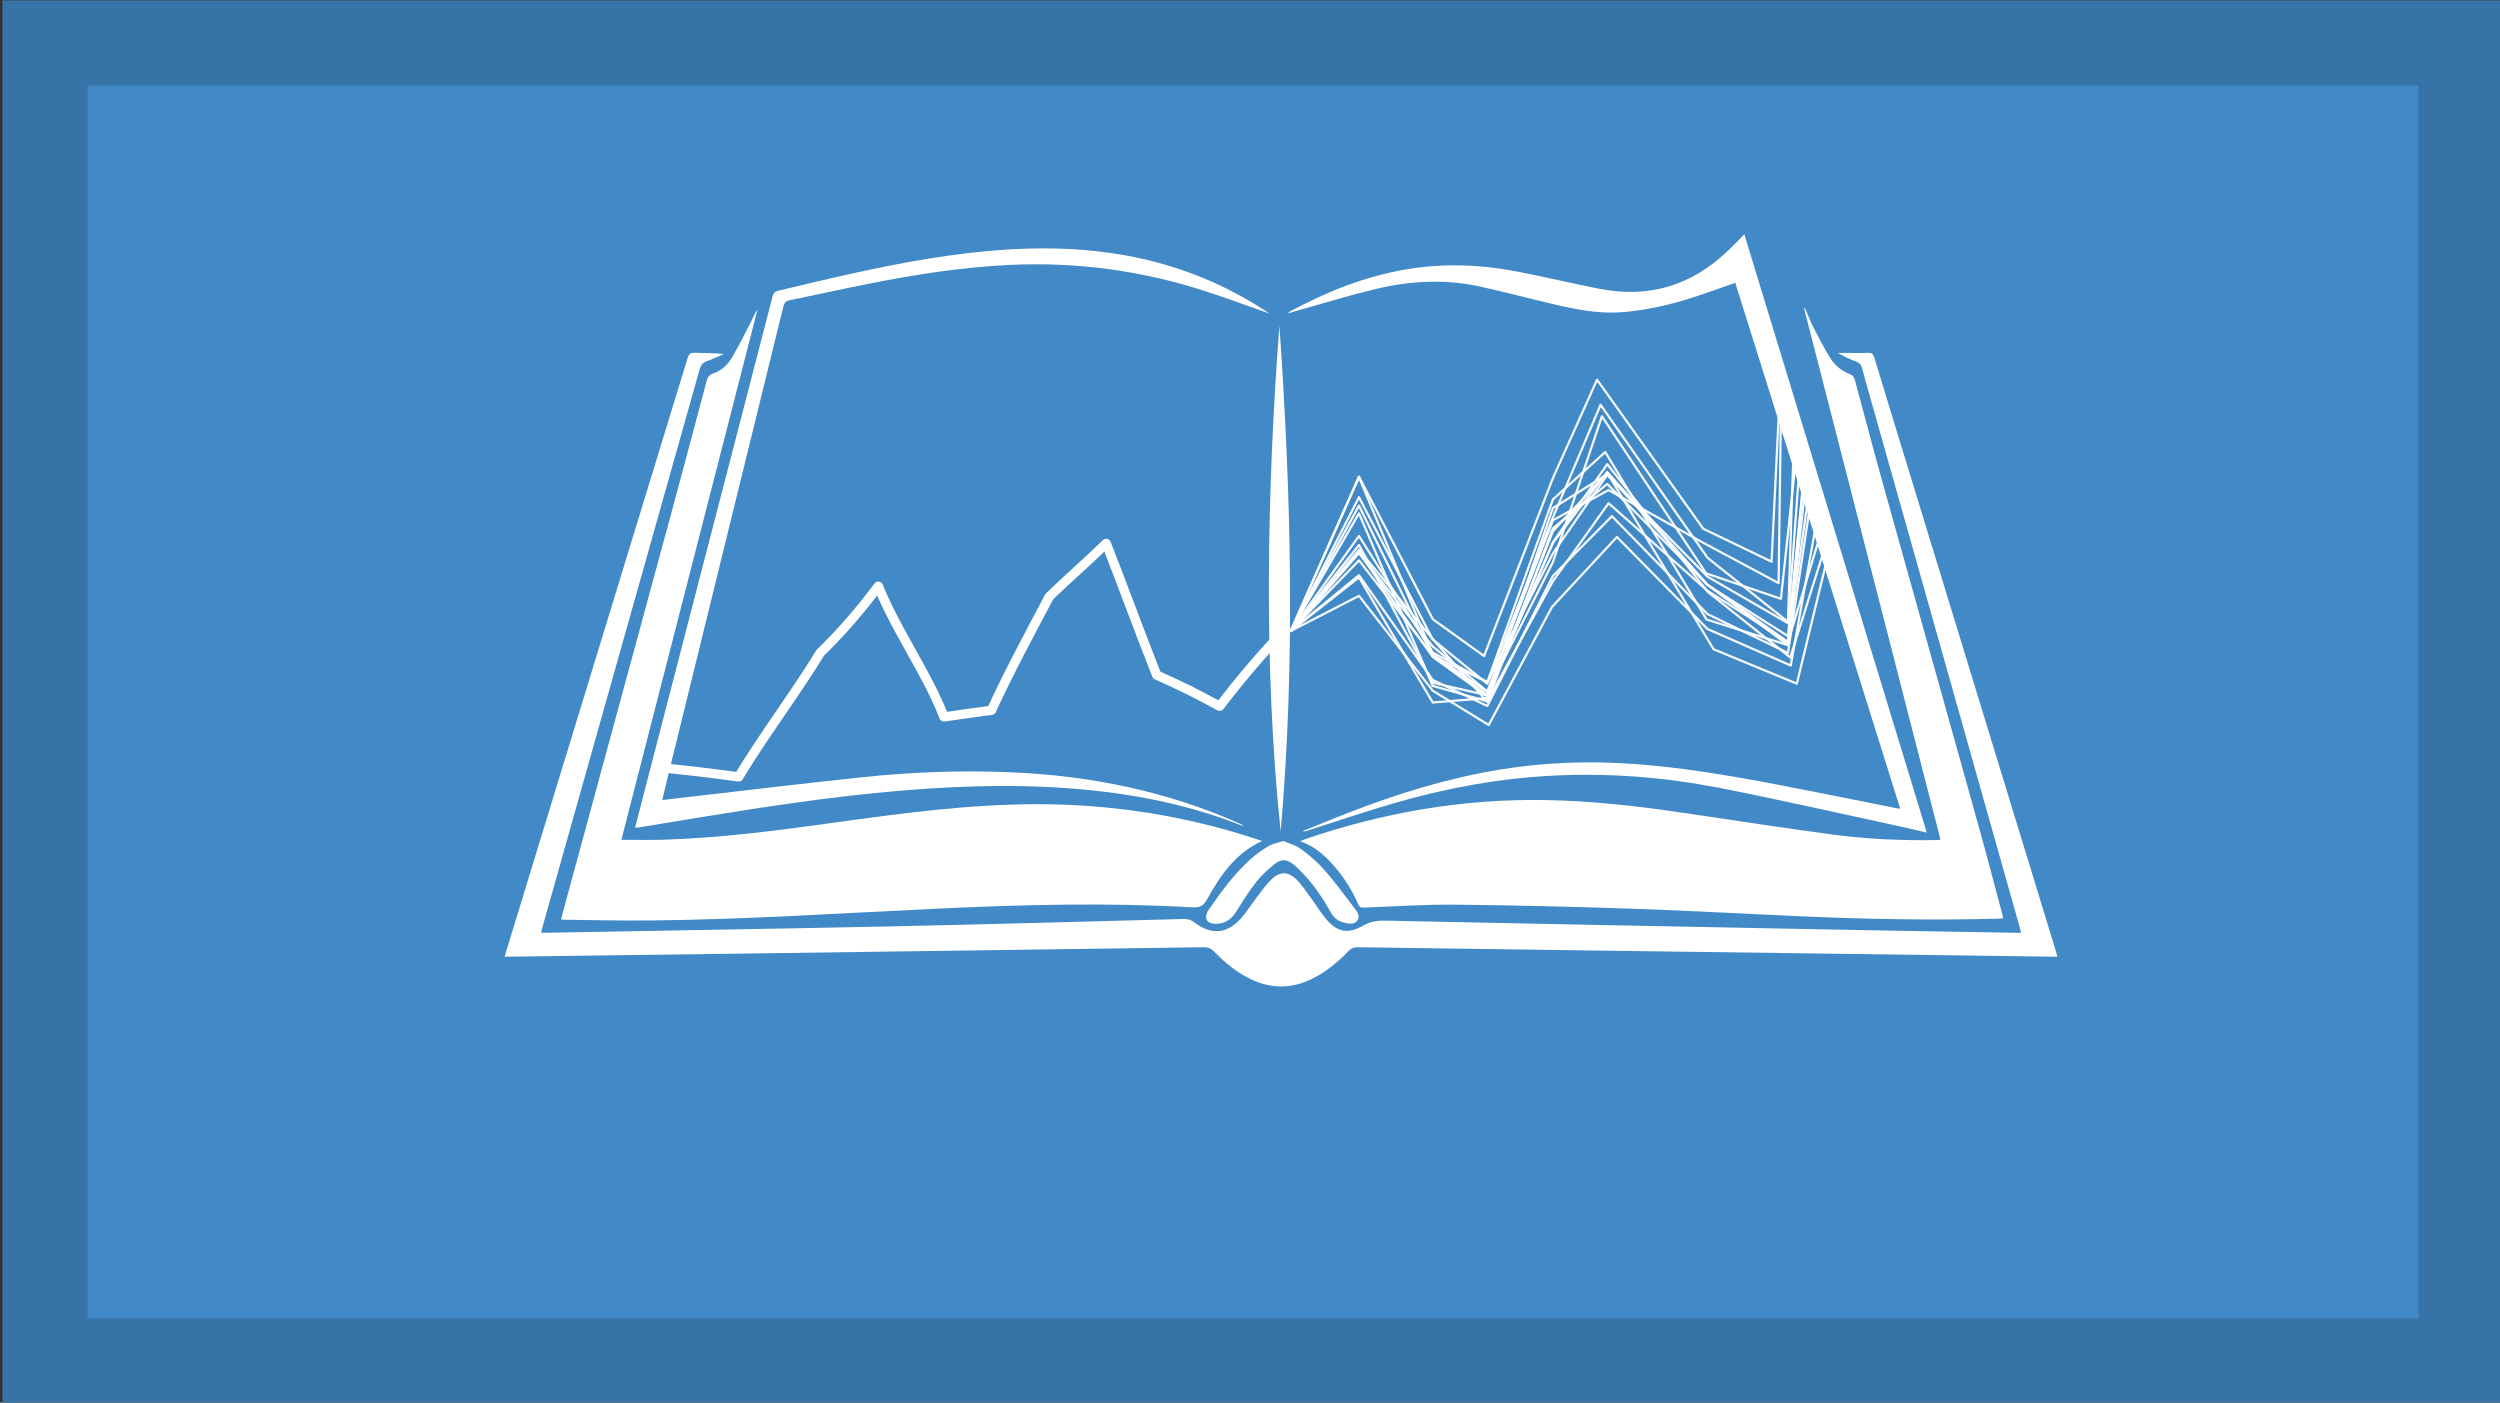 <?xml version="1.0" encoding="UTF-8" standalone="no"?>
<!-- Created with Inkscape (http://www.inkscape.org/) -->

<svg
   xmlns:dc="http://purl.org/dc/elements/1.1/"
   xmlns:cc="http://creativecommons.org/ns#"
   xmlns:rdf="http://www.w3.org/1999/02/22-rdf-syntax-ns#"
   xmlns:svg="http://www.w3.org/2000/svg"
   xmlns="http://www.w3.org/2000/svg"
   xmlns:sodipodi="http://sodipodi.sourceforge.net/DTD/sodipodi-0.dtd"
   xmlns:inkscape="http://www.inkscape.org/namespaces/inkscape"
   width="210.474mm"
   height="118.089mm"
   viewBox="0 0 210.474 118.089"
   version="1.1"
   id="svg3441"
   inkscape:version="0.92.5 (2060ec1f9f, 2020-04-08)"
   sodipodi:docname="fable_paths.svg">
  <rect x="0" y="0" width="210.474" height="118.089" fill="#333333" stroke="none"/>
  <defs
     id="defs3435">
    <clipPath
       clipPathUnits="userSpaceOnUse"
       id="clipPath2745">
      <path
         d="M 0,0 H 843 V 595 H 0 Z"
         id="path2743"
         inkscape:connector-curvature="0" />
    </clipPath>
    <clipPath
       clipPathUnits="userSpaceOnUse"
       id="clipPath2777">
      <path
         d="M 0,0 H 843 V 595 H 0 Z"
         id="path2775"
         inkscape:connector-curvature="0" />
    </clipPath>
    <clipPath
       clipPathUnits="userSpaceOnUse"
       id="clipPath2795">
      <path
         d="M 0,0 H 843 V 595 H 0 Z"
         id="path2793"
         inkscape:connector-curvature="0" />
    </clipPath>
    <clipPath
       clipPathUnits="userSpaceOnUse"
       id="clipPath2813">
      <path
         d="M 0,0 H 843 V 595 H 0 Z"
         id="path2811"
         inkscape:connector-curvature="0" />
    </clipPath>
    <clipPath
       clipPathUnits="userSpaceOnUse"
       id="clipPath2831">
      <path
         d="M 0,0 H 843 V 595 H 0 Z"
         id="path2829"
         inkscape:connector-curvature="0" />
    </clipPath>
    <clipPath
       clipPathUnits="userSpaceOnUse"
       id="clipPath2849">
      <path
         d="M 0,0 H 843 V 595 H 0 Z"
         id="path2847"
         inkscape:connector-curvature="0" />
    </clipPath>
    <clipPath
       clipPathUnits="userSpaceOnUse"
       id="clipPath2867">
      <path
         d="M 0,0 H 843 V 595 H 0 Z"
         id="path2865"
         inkscape:connector-curvature="0" />
    </clipPath>
    <clipPath
       clipPathUnits="userSpaceOnUse"
       id="clipPath2885">
      <path
         d="M 0,0 H 843 V 595 H 0 Z"
         id="path2883"
         inkscape:connector-curvature="0" />
    </clipPath>
    <clipPath
       clipPathUnits="userSpaceOnUse"
       id="clipPath2921">
      <path
         d="M 0,0 H 843 V 595 H 0 Z"
         id="path2919"
         inkscape:connector-curvature="0" />
    </clipPath>
    <clipPath
       clipPathUnits="userSpaceOnUse"
       id="clipPath2939">
      <path
         d="M 0,0 H 843 V 595 H 0 Z"
         id="path2937"
         inkscape:connector-curvature="0" />
    </clipPath>
    <clipPath
       clipPathUnits="userSpaceOnUse"
       id="clipPath3045">
      <path
         d="M 0,0 H 843 V 595 H 0 Z"
         id="path3043"
         inkscape:connector-curvature="0" />
    </clipPath>
    <clipPath
       clipPathUnits="userSpaceOnUse"
       id="clipPath3061">
      <path
         d="M 0,0 H 843 V 595 H 0 Z"
         id="path3059"
         inkscape:connector-curvature="0" />
    </clipPath>
    <clipPath
       clipPathUnits="userSpaceOnUse"
       id="clipPath3141">
      <path
         d="M 0,0 H 843 V 595 H 0 Z"
         id="path3139"
         inkscape:connector-curvature="0" />
    </clipPath>
    <clipPath
       clipPathUnits="userSpaceOnUse"
       id="clipPath3161">
      <path
         d="M 0,0 H 843 V 595 H 0 Z"
         id="path3159"
         inkscape:connector-curvature="0" />
    </clipPath>
    <clipPath
       clipPathUnits="userSpaceOnUse"
       id="clipPath3181">
      <path
         d="M 0,0 H 843 V 595 H 0 Z"
         id="path3179"
         inkscape:connector-curvature="0" />
    </clipPath>
    <clipPath
       clipPathUnits="userSpaceOnUse"
       id="clipPath3201">
      <path
         d="M 0,0 H 843 V 595 H 0 Z"
         id="path3199"
         inkscape:connector-curvature="0" />
    </clipPath>
    <clipPath
       clipPathUnits="userSpaceOnUse"
       id="clipPath3231">
      <path
         d="M 0,0 H 843 V 595 H 0 Z"
         id="path3229"
         inkscape:connector-curvature="0" />
    </clipPath>
    <clipPath
       clipPathUnits="userSpaceOnUse"
       id="clipPath3251">
      <path
         d="M 0,0 H 843 V 595 H 0 Z"
         id="path3249"
         inkscape:connector-curvature="0" />
    </clipPath>
    <clipPath
       clipPathUnits="userSpaceOnUse"
       id="clipPath3271">
      <path
         d="M 0,0 H 843 V 595 H 0 Z"
         id="path3269"
         inkscape:connector-curvature="0" />
    </clipPath>
    <clipPath
       clipPathUnits="userSpaceOnUse"
       id="clipPath3291">
      <path
         d="M 0,0 H 843 V 595 H 0 Z"
         id="path3289"
         inkscape:connector-curvature="0" />
    </clipPath>
    <clipPath
       clipPathUnits="userSpaceOnUse"
       id="clipPath3313">
      <path
         d="M 0,0 H 843 V 595 H 0 Z"
         id="path3311"
         inkscape:connector-curvature="0" />
    </clipPath>
    <clipPath
       clipPathUnits="userSpaceOnUse"
       id="clipPath3317">
      <path
         d="m 614.566,344.574 -24.597,14.024 c 3.691,7.328 13.308,12.55 24.59,12.55 11.316,0 20.957,-5.257 24.621,-12.617 z"
         id="path3315"
         inkscape:connector-curvature="0" />
    </clipPath>
    <mask
       maskUnits="userSpaceOnUse"
       x="0"
       y="0"
       width="1"
       height="1"
       id="mask3329">
      <g
         id="g3335">
        <g
           clip-path="url(#clipPath3321)"
           id="g3333">
          <path
             d="M 49.514,128.558 H 560.321 V 413.389 H 49.514 Z"
             style="fill:url(#linearGradient3327);stroke:none"
             id="path3331"
             inkscape:connector-curvature="0" />
        </g>
      </g>
    </mask>
    <clipPath
       clipPathUnits="userSpaceOnUse"
       id="clipPath3321">
      <path
         d="M 49.514,128.558 H 560.321 V 413.389 H 49.514 Z"
         id="path3319"
         inkscape:connector-curvature="0" />
    </clipPath>
    <linearGradient
       x1="305.671"
       y1="404.726"
       x2="305.671"
       y2="134.417"
       gradientUnits="userSpaceOnUse"
       spreadMethod="pad"
       id="linearGradient3327">
      <stop
         style="stop-opacity:0;stop-color:#ffffff"
         offset="0"
         id="stop3323" />
      <stop
         style="stop-opacity:1;stop-color:#ffffff"
         offset="1"
         id="stop3325" />
    </linearGradient>
    <linearGradient
       x1="305.671"
       y1="404.726"
       x2="305.671"
       y2="134.417"
       gradientUnits="userSpaceOnUse"
       spreadMethod="pad"
       id="linearGradient3341">
      <stop
         style="stop-opacity:1;stop-color:#ffffff"
         offset="0"
         id="stop3337" />
      <stop
         style="stop-opacity:1;stop-color:#ffffff"
         offset="1"
         id="stop3339" />
    </linearGradient>
    <clipPath
       clipPathUnits="userSpaceOnUse"
       id="clipPath3391">
      <path
         d="M 0,0 H 843 V 595 H 0 Z"
         id="path3389"
         inkscape:connector-curvature="0" />
    </clipPath>
    <clipPath
       clipPathUnits="userSpaceOnUse"
       id="clipPath3407">
      <path
         d="M 0,0 H 843 V 595 H 0 Z"
         id="path3405"
         inkscape:connector-curvature="0" />
    </clipPath>
    <clipPath
       clipPathUnits="userSpaceOnUse"
       id="clipPath3201-3">
      <path
         d="M 0,0 H 843 V 595 H 0 Z"
         id="path3199-6"
         inkscape:connector-curvature="0" />
    </clipPath>
    <clipPath
       clipPathUnits="userSpaceOnUse"
       id="clipPath3181-7">
      <path
         d="M 0,0 H 843 V 595 H 0 Z"
         id="path3179-5"
         inkscape:connector-curvature="0" />
    </clipPath>
    <clipPath
       clipPathUnits="userSpaceOnUse"
       id="clipPath2885-3">
      <path
         d="M 0,0 H 843 V 595 H 0 Z"
         id="path2883-5"
         inkscape:connector-curvature="0" />
    </clipPath>
  </defs>
  <sodipodi:namedview
     id="base"
     pagecolor="#ffffff"
     bordercolor="#666666"
     borderopacity="1.0"
     inkscape:pageopacity="0.0"
     inkscape:pageshadow="2"
     inkscape:zoom="0.98994949"
     inkscape:cx="482.43209"
     inkscape:cy="360.63013"
     inkscape:document-units="mm"
     inkscape:current-layer="layer1"
     showgrid="false"
     inkscape:window-width="1920"
     inkscape:window-height="1051"
     inkscape:window-x="0"
     inkscape:window-y="0"
     inkscape:window-maximized="1" />
  <g
     inkscape:label="Layer 1"
     inkscape:groupmode="layer"
     id="layer1"
     transform="translate(0.367,0.051)">
    <g
       transform="matrix(0.841,0,0,0.841,-480.355,-66.536)"
       id="g2879">
      <g
         id="g2881" />
      <g
         id="g2895">
        <g
           clip-path="url(#clipPath2885-3)"
           id="g2893"
           style="opacity:0.98">
          <g
             id="g2891">
            <g
               id="g2889">
              <path
                 d="M 575.246,83.352 H 817.098 V 215.305 H 575.246 Z"
                 style="fill:#428bca;fill-opacity:1;fill-rule:nonzero;stroke:#3674a8;stroke-width:8.524;stroke-linecap:round;stroke-linejoin:miter;stroke-miterlimit:4;stroke-dasharray:none;stroke-opacity:1"
                 id="path2887"
                 inkscape:connector-curvature="0" />
            </g>
          </g>
        </g>
      </g>
    </g>
    <path
       d="m 168.285,77.255 c -0.147,0.016 -0.243,0.029 -0.338,0.033 -5.635,0.154 -11.27,0.046 -16.898,-0.203 -4.59,-0.204 -9.181,-0.467 -13.775,-0.625 -5.028,-0.171 -10.058,-0.295 -15.086,-0.348 -2.591,-0.026 -5.182,0.151 -7.772,0.25 -0.246,0.01 -0.341,-0.069 -0.43,-0.276 -0.529,-1.211 -1.228,-2.322 -2.112,-3.313 -0.756,-0.851 -1.599,-1.586 -2.761,-1.996 0.128,-0.062 0.2,-0.112 0.282,-0.138 6.591,-2.272 13.368,-3.455 20.362,-3.333 3.918,0.066 7.799,0.512 11.667,1.084 4.21,0.624 8.413,1.277 12.633,1.836 2.863,0.377 5.749,0.498 8.643,0.446 0.082,0 0.164,-0.013 0.305,-0.026 -3.832,-14.925 -7.661,-29.826 -11.486,-44.731 0.024,-0.007 0.05,-0.017 0.076,-0.024 0.229,0.529 0.43,1.071 0.693,1.586 0.453,0.884 0.906,1.773 1.432,2.614 0.408,0.657 1.011,1.13 1.767,1.409 0.145,0.053 0.266,0.289 0.315,0.463 0.729,2.673 1.422,5.359 2.167,8.032 2.735,9.821 5.494,19.64 8.232,29.461 0.693,2.486 1.34,4.982 2.01,7.474 0.024,0.092 0.042,0.184 0.075,0.325 z"
       style="fill:#ffffff;fill-opacity:1;fill-rule:evenodd;stroke:none;stroke-width:0.841"
       id="path2951"
       inkscape:connector-curvature="0" />
    <path
       d="m 105.885,70.759 c -2.269,1.035 -3.521,2.909 -4.623,4.893 -0.302,0.548 -0.594,0.722 -1.242,0.686 -7.099,-0.41 -14.202,-0.23 -21.302,0.102 -8.189,0.381 -16.369,0.936 -24.568,1.005 -2.312,0.02 -4.623,-0.04 -6.939,-0.062 -0.095,-0.003 -0.193,-0.01 -0.338,-0.016 0.04,-0.165 0.066,-0.309 0.105,-0.451 3.02,-11.118 6.045,-22.234 9.06,-33.349 1.044,-3.849 2.065,-7.704 3.087,-11.559 0.085,-0.322 0.224,-0.499 0.558,-0.618 0.653,-0.226 1.175,-0.683 1.521,-1.258 0.578,-0.972 1.087,-1.983 1.606,-2.988 0.204,-0.39 0.355,-0.804 0.61,-1.179 -3.822,14.885 -7.644,29.774 -11.473,44.688 1.192,0 2.341,0.026 3.487,-0.007 4.782,-0.141 9.52,-0.755 14.248,-1.415 5.747,-0.798 11.49,-1.58 17.309,-1.576 6.315,0.003 12.468,0.975 18.458,2.946 0.115,0.04 0.234,0.085 0.437,0.157 z"
       style="fill:#ffffff;fill-opacity:1;fill-rule:evenodd;stroke:none;stroke-width:0.841"
       id="path2953"
       inkscape:connector-curvature="0" />
    <path
       d="m 42.115,80.489 c 0.725,-2.377 1.428,-4.686 2.134,-6.994 4.426,-14.461 8.853,-28.923 13.269,-43.391 0.098,-0.325 0.226,-0.467 0.598,-0.453 0.811,0.029 1.622,0.01 2.462,0.102 -0.469,0.2 -0.932,0.424 -1.411,0.594 -0.351,0.128 -0.525,0.322 -0.627,0.683 -4.411,15.674 -8.83,31.344 -13.247,47.013 -0.036,0.132 -0.066,0.263 -0.108,0.434 0.193,0 0.345,0.003 0.496,0 9.638,-0.177 19.278,-0.332 28.919,-0.535 8.222,-0.177 16.445,-0.407 24.668,-0.624 0.358,-0.01 0.63,0.069 0.92,0.286 1.458,1.097 2.735,0.982 3.954,-0.368 0.407,-0.45 0.719,-0.982 1.09,-1.464 0.462,-0.604 0.893,-1.244 1.432,-1.776 0.722,-0.713 1.461,-0.689 2.167,0.043 0.467,0.486 0.841,1.063 1.241,1.609 0.42,0.567 0.782,1.182 1.242,1.714 0.916,1.063 1.826,1.237 3.051,0.529 0.601,-0.348 1.185,-0.447 1.862,-0.434 12.425,0.256 24.854,0.503 37.283,0.742 5.254,0.102 10.508,0.187 15.762,0.279 0.151,0.003 0.306,0 0.516,0 -0.043,-0.174 -0.072,-0.312 -0.112,-0.45 -4.243,-15.033 -8.485,-30.066 -12.725,-45.099 -0.188,-0.663 -0.384,-1.323 -0.551,-1.993 -0.072,-0.282 -0.217,-0.44 -0.496,-0.545 -0.522,-0.191 -1.028,-0.424 -1.54,-0.729 0.266,0 0.532,0 0.798,0 0.575,0 1.149,0.019 1.724,-0.007 0.325,-0.017 0.453,0.095 0.548,0.404 1.159,3.829 2.335,7.655 3.507,11.48 3.917,12.8 7.832,25.601 11.75,38.4 0.049,0.167 0.095,0.339 0.154,0.551 -0.177,0 -0.302,0 -0.424,0 -13.411,-0.18 -26.821,-0.361 -40.232,-0.541 -6.081,-0.082 -12.163,-0.161 -18.241,-0.253 -0.319,-0.003 -0.542,0.072 -0.768,0.305 -0.92,0.959 -1.934,1.8 -3.149,2.384 -1.698,0.818 -3.395,0.815 -5.093,0 -1.189,-0.571 -2.19,-1.389 -3.09,-2.328 -0.266,-0.276 -0.529,-0.368 -0.91,-0.361 -11.814,0.171 -23.626,0.332 -35.438,0.489 -7.664,0.105 -15.331,0.203 -22.996,0.305 -0.111,0.003 -0.219,0 -0.387,0 z"
       style="fill:#ffffff;fill-opacity:1;fill-rule:evenodd;stroke:none;stroke-width:0.841"
       id="path2955"
       inkscape:connector-curvature="0" />
    <path
       d="m 145.729,23.759 c -1.241,0.43 -2.429,0.867 -3.638,1.254 -1.95,0.624 -3.933,1.078 -5.99,1.225 -1.904,0.134 -3.74,-0.226 -5.566,-0.653 -2.098,-0.489 -4.183,-1.041 -6.285,-1.507 -2.956,-0.657 -5.915,-0.489 -8.83,0.21 -2.308,0.555 -4.581,1.261 -6.87,1.898 -0.131,0.036 -0.263,0.079 -0.519,0.154 0.128,-0.108 0.157,-0.141 0.193,-0.161 3.073,-1.662 6.289,-2.949 9.762,-3.547 3.248,-0.555 6.479,-0.41 9.691,0.24 2.18,0.437 4.348,0.94 6.528,1.376 4.227,0.851 7.868,-0.256 10.938,-3.225 0.229,-0.223 0.46,-0.443 0.686,-0.673 0.213,-0.214 0.424,-0.436 0.657,-0.679 5.119,16.789 10.232,33.55 15.364,50.378 -0.841,-0.197 -1.635,-0.393 -2.44,-0.564 -5.031,-1.084 -10.051,-2.23 -15.102,-3.219 -4.518,-0.879 -9.102,-1.241 -13.717,-1.027 -4.656,0.214 -9.204,1.054 -13.666,2.351 -2.427,0.706 -4.821,1.523 -7.231,2.292 -0.124,0.043 -0.256,0.082 -0.41,0.05 1.254,-0.509 2.502,-1.028 3.759,-1.517 4.134,-1.612 8.361,-2.925 12.757,-3.658 3.764,-0.627 7.55,-0.766 11.352,-0.493 5.661,0.407 11.197,1.553 16.747,2.65 1.809,0.358 3.622,0.725 5.431,1.087 0.079,0.013 0.161,0.013 0.279,0.026 -4.637,-14.78 -9.26,-29.524 -13.884,-44.268 z"
       style="fill:#ffffff;fill-opacity:1;fill-rule:evenodd;stroke:none;stroke-width:0.841"
       id="path2957"
       inkscape:connector-curvature="0" />
    <path
       d="m 106.489,26.347 c -1.819,-0.641 -3.622,-1.32 -5.455,-1.907 -5.365,-1.731 -10.875,-2.463 -16.52,-2.181 -3.983,0.197 -7.91,0.815 -11.812,1.592 -2.197,0.437 -4.381,0.923 -6.574,1.373 -0.309,0.066 -0.46,0.184 -0.539,0.506 -3.149,12.836 -6.305,25.669 -9.46,38.502 -0.246,1.005 -0.489,2.006 -0.745,3.07 0.88,-0.102 1.711,-0.197 2.541,-0.293 4.801,-0.548 9.595,-1.136 14.399,-1.635 4.17,-0.434 8.357,-0.588 12.551,-0.401 6.627,0.293 13.016,1.603 19.088,4.296 0.138,0.059 0.276,0.128 0.391,0.246 -0.122,-0.046 -0.246,-0.086 -0.368,-0.135 -3.652,-1.432 -7.447,-2.292 -11.342,-2.768 -5.714,-0.697 -11.434,-0.578 -17.157,-0.099 -5.812,0.489 -11.569,1.369 -17.315,2.315 -1.547,0.253 -3.094,0.509 -4.639,0.762 -0.122,0.019 -0.246,0.029 -0.43,0.049 0.171,-0.673 0.325,-1.297 0.486,-1.917 3.694,-14.265 7.392,-28.526 11.08,-42.793 0.076,-0.282 0.187,-0.434 0.496,-0.506 4.216,-1.008 8.432,-2.019 12.72,-2.712 4.358,-0.699 8.732,-1.074 13.145,-0.703 5.592,0.472 10.751,2.174 15.41,5.293 0.019,0.013 0.036,0.035 0.05,0.045 z"
       style="fill:#ffffff;fill-opacity:1;fill-rule:evenodd;stroke:none;stroke-width:0.841"
       id="path2959"
       inkscape:connector-curvature="0" />
    <path
       d="m 107.346,27.382 c 0.989,14.192 1.347,28.381 0.105,42.573 -0.736,-7.08 -1.015,-14.179 -0.989,-21.292 0.027,-7.106 0.342,-14.202 0.884,-21.281 z"
       style="fill:#ffffff;fill-opacity:1;fill-rule:evenodd;stroke:none;stroke-width:0.841"
       id="path2961"
       inkscape:connector-curvature="0" />
    <path
       d="m 107.678,70.752 c 0.472,0.207 1.037,0.345 1.464,0.663 0.713,0.525 1.406,1.107 1.986,1.77 0.913,1.041 1.731,2.164 2.571,3.268 0.214,0.279 0.46,0.627 0.214,0.982 -0.267,0.377 -0.694,0.292 -1.08,0.2 -0.516,-0.119 -0.897,-0.398 -1.163,-0.87 -0.687,-1.238 -1.474,-2.408 -2.48,-3.425 -0.197,-0.198 -0.393,-0.394 -0.607,-0.572 -0.608,-0.503 -1.08,-0.546 -1.695,-0.036 -0.555,0.456 -1.096,0.952 -1.533,1.517 -0.627,0.808 -1.166,1.684 -1.711,2.551 -0.401,0.64 -1.123,1.015 -1.872,0.91 -0.522,-0.076 -0.719,-0.404 -0.525,-0.89 0.043,-0.102 0.092,-0.2 0.155,-0.292 1.047,-1.521 2.141,-3.009 3.523,-4.253 0.463,-0.417 0.982,-0.782 1.517,-1.1 0.335,-0.197 0.752,-0.266 1.235,-0.424 z"
       style="fill:#ffffff;fill-opacity:1;fill-rule:evenodd;stroke:none;stroke-width:0.841"
       id="path2963"
       inkscape:connector-curvature="0" />
    <g
       id="g2965"
       transform="matrix(0.841,0,0,0.828,-480.355,-66.536)">
      <path
         d="m 637.324,158.397 c 2.469,0.262 4.039,0.436 7.352,0.893 2.566,-4.321 5.586,-8.32 8.176,-12.621 2.121,-2.09 4.046,-4.368 5.808,-6.768 1.832,4.614 4.785,8.641 6.578,13.291 2.008,-0.29 2.914,-0.437 4.75,-0.679 1.782,-3.931 3.805,-7.74 5.797,-11.565 2.238,-2.19 3.438,-3.181 5.688,-5.399 1.718,4.451 3.324,8.942 5.054,13.39 2.465,1.118 3.778,1.773 6.305,3.17 2.113,-2.813 4.281,-5.408 6.711,-7.955"
         style="fill:none;stroke:#ffffff;stroke-width:0.942;stroke-linecap:butt;stroke-linejoin:round;stroke-miterlimit:10;stroke-dasharray:none;stroke-opacity:1"
         id="path2967"
         inkscape:connector-curvature="0" />
    </g>
    <g
       id="g2969"
       transform="matrix(0.841,0,0,-0.841,-480.355,-66.536)">
      <path
         d="m 699.941,-142.227 6.836,15.465 7.395,-14.285 5.125,-3.68 6.894,17.813 4.418,9.848 10.637,-14.926 6.832,-3.289 0.879,17.953"
         style="fill:none;stroke:#ffffff;stroke-width:0.224;stroke-linecap:round;stroke-linejoin:round;stroke-miterlimit:10;stroke-dasharray:none;stroke-opacity:0.952"
         id="path2971"
         inkscape:connector-curvature="0" />
    </g>
    <g
       id="g2973"
       transform="matrix(0.841,0,0,-0.841,-480.355,-66.536)">
      <path
         d="m 752.684,-130.723 -2.684,-14.953 -8.332,3.653 -9.07,9.211 -6.5,-7.004 -6.332,-11.817 -5.606,3.434 -7.383,9.496 -6.836,-3.524"
         style="fill:none;stroke:#ffffff;stroke-width:0.224;stroke-linecap:butt;stroke-linejoin:round;stroke-miterlimit:10;stroke-dasharray:none;stroke-opacity:0.952"
         id="path2975"
         inkscape:connector-curvature="0" />
    </g>
    <g
       id="g2977"
       transform="matrix(0.841,0,0,-0.841,-480.355,-66.536)">
      <path
         d="m 699.941,-142.227 6.836,13.399 7.383,-14.242 5.465,-4.434 6.566,16.645 4.77,11.281 10.707,-15.313 8.051,-6.418 0.574,17.661"
         style="fill:none;stroke:#ffffff;stroke-width:0.224;stroke-linecap:round;stroke-linejoin:round;stroke-miterlimit:10;stroke-dasharray:none;stroke-opacity:0.952"
         id="path2979"
         inkscape:connector-curvature="0" />
    </g>
    <g
       id="g2981"
       transform="matrix(0.841,0,0,-0.841,-480.355,-66.536)">
      <path
         d="m 751.98,-129.348 -2.261,-15.078 -8.051,3.895 -9.57,9.804 -5.907,-5.984 -6.566,-13.019 -5.465,2.605 -7.383,10.488 -6.836,-5.59"
         style="fill:none;stroke:#ffffff;stroke-width:0.224;stroke-linecap:round;stroke-linejoin:round;stroke-miterlimit:10;stroke-dasharray:none;stroke-opacity:0.952"
         id="path2983"
         inkscape:connector-curvature="0" />
    </g>
    <g
       id="g2985"
       transform="matrix(0.841,0,0,-0.841,-480.355,-66.536)">
      <path
         d="m 699.941,-142.227 6.836,7.844 7.383,-10.433 5.465,-3.954 6.566,18.852 5.438,3.391 10.039,-11.098 8.051,-5.105 1.629,16.007"
         style="fill:none;stroke:#ffffff;stroke-width:0.224;stroke-linecap:butt;stroke-linejoin:round;stroke-miterlimit:10;stroke-dasharray:none;stroke-opacity:0.952"
         id="path2987"
         inkscape:connector-curvature="0" />
    </g>
    <g
       id="g2989"
       transform="matrix(0.841,0,0,-0.841,-480.355,-66.536)">
      <path
         d="m 699.941,-142.227 6.836,8.614 7.383,-13.789 5.465,-1.262 6.566,15.32 5.438,7.824 10.039,-12.765 8.285,-6.586 3.504,11.144"
         style="fill:none;stroke:#ffffff;stroke-width:0.224;stroke-linecap:butt;stroke-linejoin:round;stroke-miterlimit:10;stroke-dasharray:none;stroke-opacity:0.952"
         id="path2991"
         inkscape:connector-curvature="0" />
    </g>
    <g
       id="g2993"
       transform="matrix(0.841,0,0,-0.841,-480.355,-66.536)">
      <path
         d="m 699.941,-142.227 6.836,7.817 7.383,-9.356 5.465,-4.511 6.566,17.144 5.571,3.016 9.203,-5.125 7.816,-4.188 0.27,19.438"
         style="fill:none;stroke:#ffffff;stroke-width:0.224;stroke-linecap:butt;stroke-linejoin:round;stroke-miterlimit:10;stroke-dasharray:none;stroke-opacity:0.952"
         id="path2995"
         inkscape:connector-curvature="0" />
    </g>
    <g
       id="g2997"
       transform="matrix(0.841,0,0,-0.841,-480.355,-66.536)">
      <path
         d="m 699.941,-142.227 6.836,7.075 7.383,-9.512 5.465,-3.981 6.566,15.243 5.438,7.093 10.039,-11.285 8.051,-5.742 2.332,16.656"
         style="fill:none;stroke:#ffffff;stroke-width:0.224;stroke-linecap:butt;stroke-linejoin:round;stroke-miterlimit:10;stroke-dasharray:none;stroke-opacity:0.952"
         id="path2999"
         inkscape:connector-curvature="0" />
    </g>
    <g
       id="g3001"
       transform="matrix(0.841,0,0,-0.841,-480.355,-66.536)">
      <path
         d="m 699.941,-142.227 6.836,9.516 7.383,-11.668 5.465,-2.957 6.566,18.285 5.239,4.742 10.144,-16.765 8.145,-2.563 1.629,14.754"
         style="fill:none;stroke:#ffffff;stroke-width:0.224;stroke-linecap:butt;stroke-linejoin:round;stroke-miterlimit:10;stroke-dasharray:none;stroke-opacity:0.952"
         id="path3003"
         inkscape:connector-curvature="0" />
    </g>
    <g
       id="g3005"
       transform="matrix(0.841,0,0,-0.841,-480.355,-66.536)">
      <path
         d="m 699.941,-142.227 6.836,8.133 7.383,-8.926 5.465,-6.312 6.566,17.391 5.438,4.437 10.039,-10.09 8.051,-6.043 1.629,17.426"
         style="fill:none;stroke:#ffffff;stroke-width:0.224;stroke-linecap:butt;stroke-linejoin:round;stroke-miterlimit:10;stroke-dasharray:none;stroke-opacity:0.952"
         id="path3007"
         inkscape:connector-curvature="0" />
    </g>
    <g
       id="g3009"
       transform="matrix(0.841,0,0,-0.841,-480.355,-66.536)">
      <path
         d="m 699.941,-142.227 6.836,12.555 7.383,-15.07 5.465,-2.594 6.566,12.879 5.438,7.867 10.039,-10.195 8.051,-4.653 1.16,15.731"
         style="fill:none;stroke:#ffffff;stroke-width:0.224;stroke-linecap:butt;stroke-linejoin:round;stroke-miterlimit:10;stroke-dasharray:none;stroke-opacity:0.952"
         id="path3011"
         inkscape:connector-curvature="0" />
    </g>
    <g
       id="g3013"
       transform="matrix(0.841,0,0,-0.841,-480.355,-66.536)">
      <path
         d="m 699.941,-142.227 6.836,11.782 7.383,-17.274 5.465,-1.543 6.566,12.02 5.571,7.808 9.906,-8.761 8.051,-5.141 3.293,10.93"
         style="fill:none;stroke:#ffffff;stroke-width:0.224;stroke-linecap:butt;stroke-linejoin:round;stroke-miterlimit:10;stroke-dasharray:none;stroke-opacity:0.952"
         id="path3015"
         inkscape:connector-curvature="0" />
    </g>
    <g
       id="g3017"
       transform="matrix(0.841,0,0,-0.841,-480.355,-66.536)">
      <path
         d="m 699.941,-142.227 6.836,5.375 7.383,-12.527 5.465,0.445 6.566,16.7 5.438,5.847 10.648,-17.664 8.332,-3.445 3.176,13.082"
         style="fill:none;stroke:#ffffff;stroke-width:0.224;stroke-linecap:butt;stroke-linejoin:round;stroke-miterlimit:10;stroke-dasharray:none;stroke-opacity:0.952"
         id="path3019"
         inkscape:connector-curvature="0" />
    </g>
    <g
       id="g3021"
       transform="matrix(0.841,0,0,-0.841,-480.355,-66.536)">
      <path
         d="m 699.941,-142.227 6.836,15.403 7.383,-17.735 5.465,-3.781 6.566,13.008 4.907,14.605 10.429,-15.726 7.489,-2.547 1.675,15.578"
         style="fill:none;stroke:#ffffff;stroke-width:0.224;stroke-linecap:butt;stroke-linejoin:round;stroke-miterlimit:10;stroke-dasharray:none;stroke-opacity:0.952"
         id="path3023"
         inkscape:connector-curvature="0" />
    </g>
  </g>
</svg>
